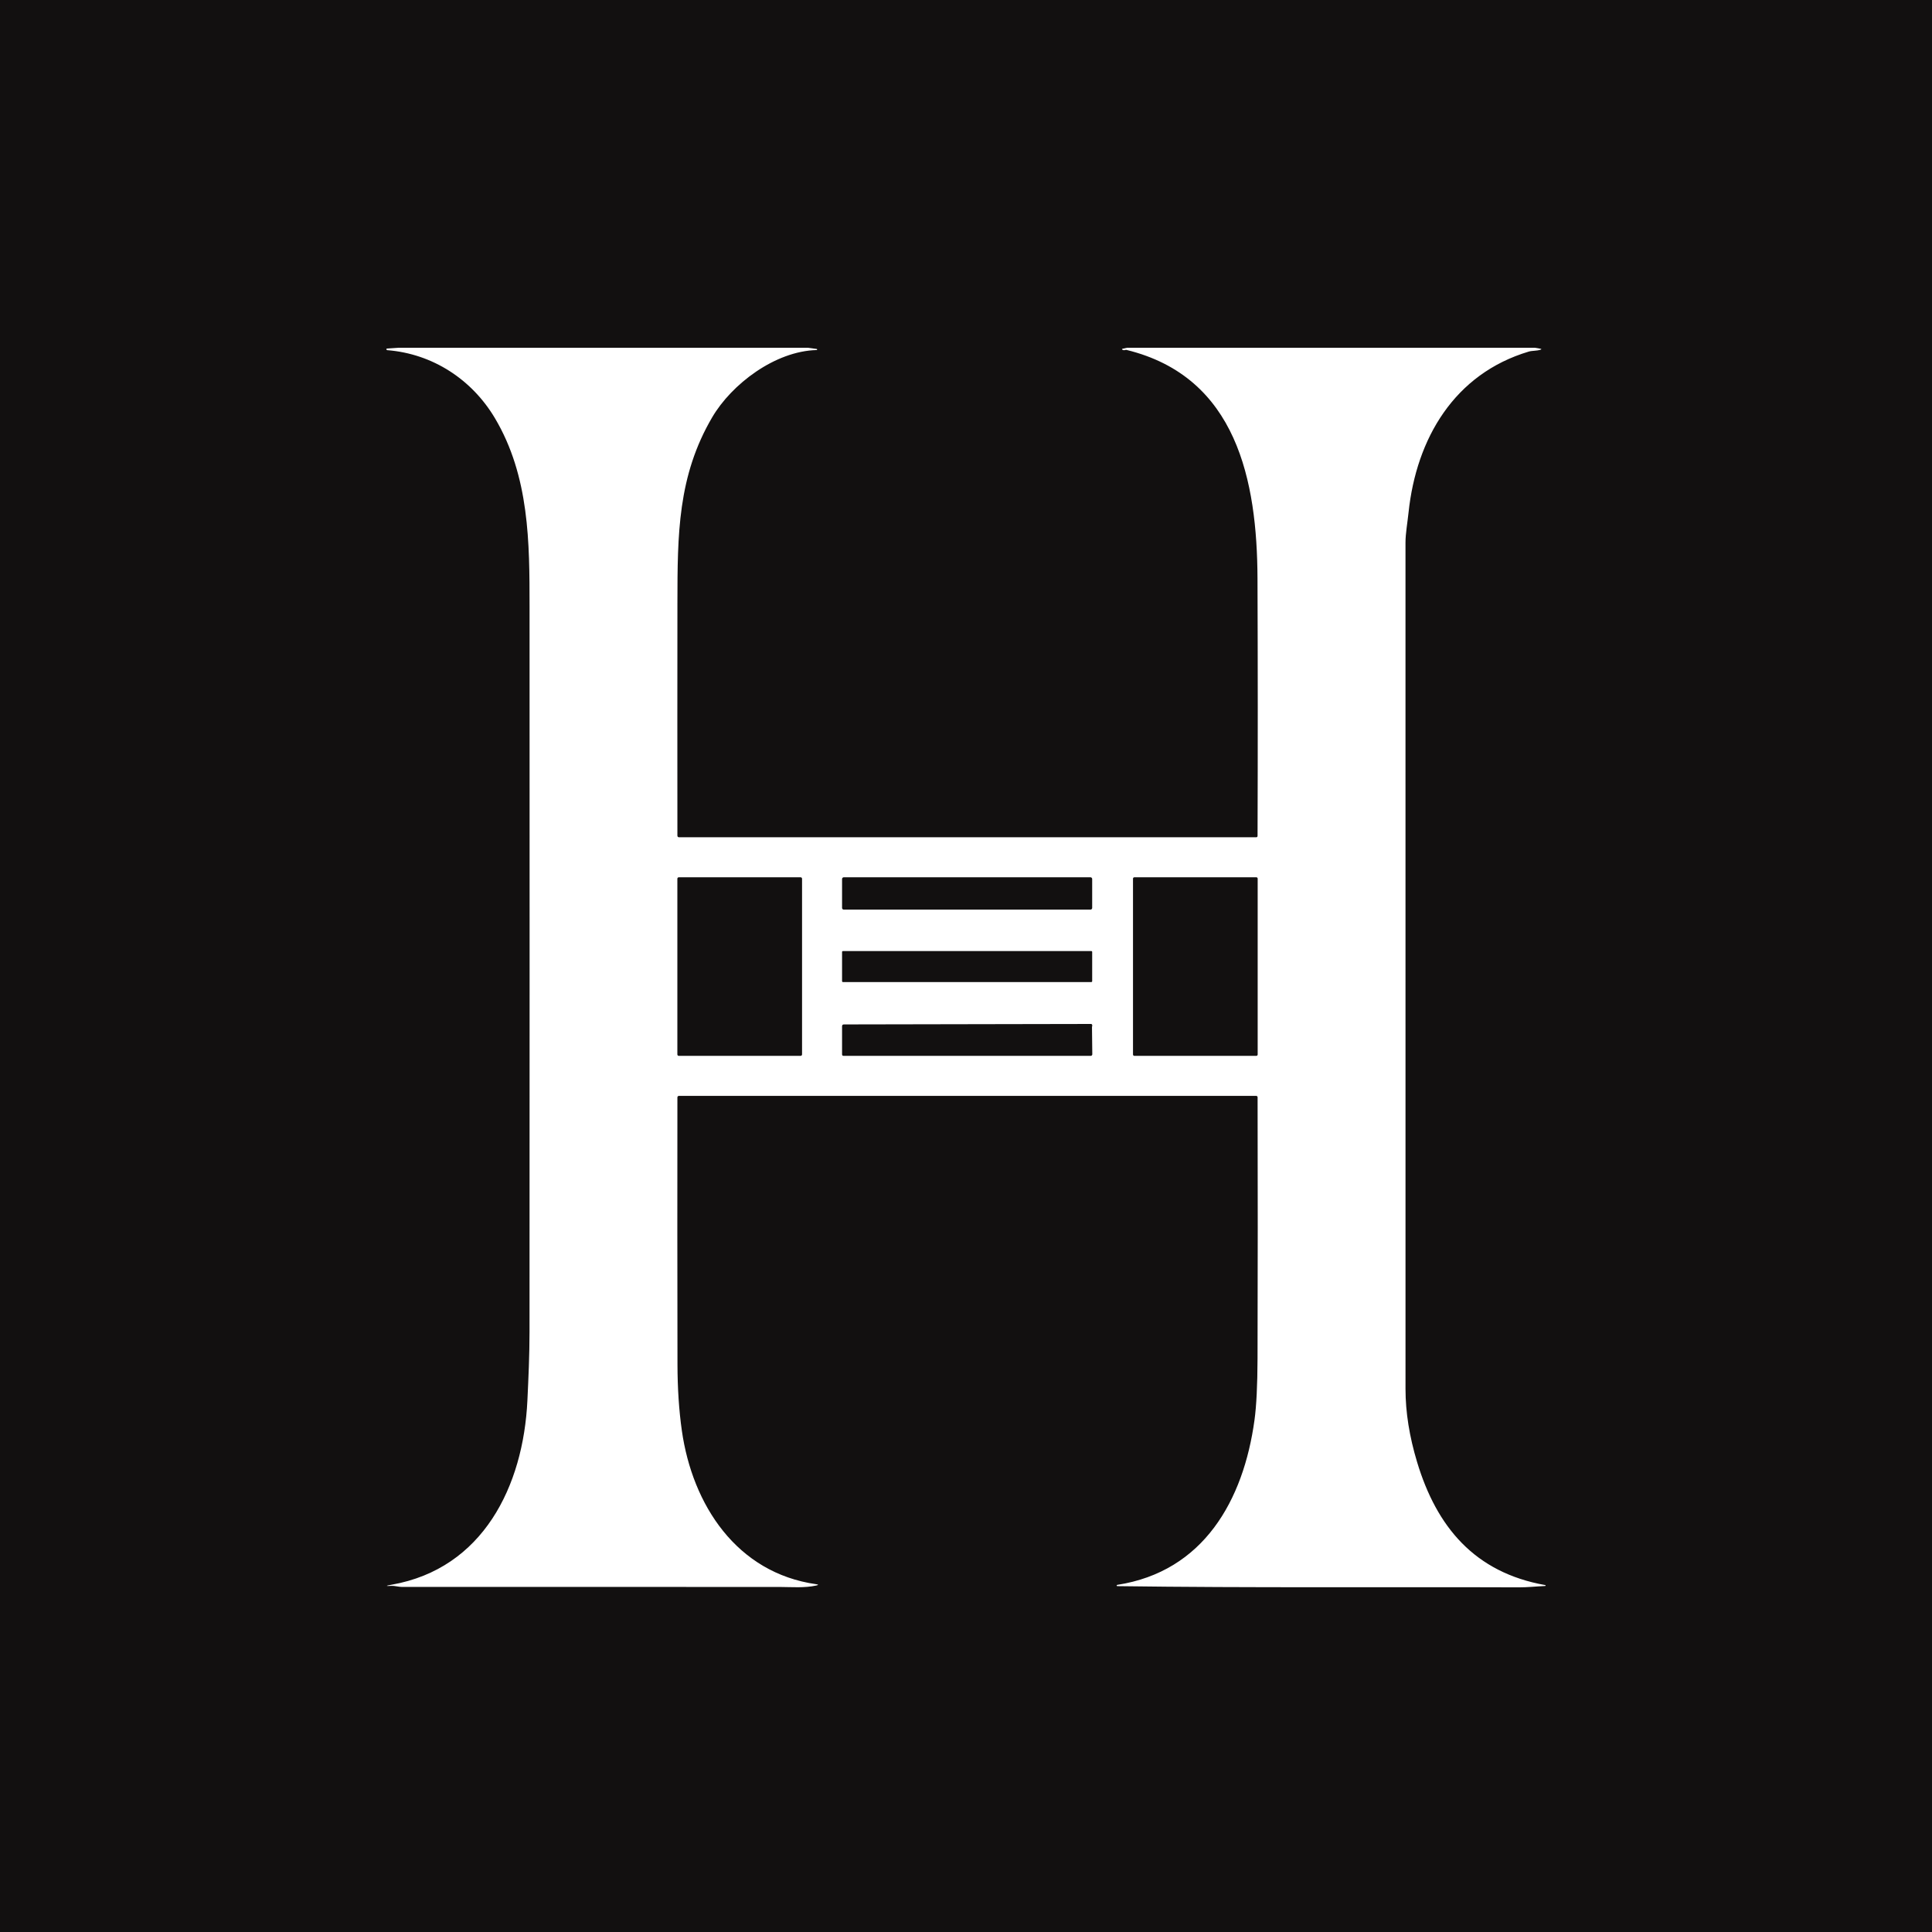 <svg width="100" height="100" viewBox="0 0 100 100" fill="none" xmlns="http://www.w3.org/2000/svg">
<rect width="100" height="100" fill="#121010"/>
<path d="M20.608 18H41.8L42.275 18.062C42.282 18.064 42.287 18.068 42.291 18.073C42.294 18.078 42.296 18.085 42.296 18.091C42.295 18.098 42.293 18.104 42.289 18.109C42.284 18.114 42.279 18.117 42.272 18.118C40.111 18.174 37.869 19.885 36.864 21.598C35.073 24.646 35.068 27.69 35.063 31.186C35.059 35.221 35.058 39.245 35.062 43.257C35.062 43.278 35.07 43.298 35.085 43.313C35.1 43.328 35.12 43.337 35.141 43.337H65.016C65.066 43.337 65.091 43.312 65.091 43.262C65.106 38.821 65.105 34.382 65.088 29.943C65.069 24.897 64.025 19.512 58.314 18.113C58.291 18.107 58.267 18.108 58.244 18.115C58.192 18.132 58.147 18.13 58.108 18.108C58.059 18.081 58.061 18.061 58.116 18.048L58.336 18H79.449L79.723 18.048C79.798 18.061 79.8 18.079 79.728 18.104C79.531 18.167 79.304 18.145 79.128 18.198C75.282 19.346 73.31 22.691 72.906 26.527C72.848 27.072 72.748 27.623 72.748 28.082C72.745 42.688 72.745 57.294 72.749 71.9C72.749 73.095 72.949 74.355 73.349 75.678C74.362 79.036 76.327 81.393 79.978 82.043C79.981 82.043 79.984 82.044 79.987 82.045C79.99 82.047 79.992 82.049 79.994 82.051C79.996 82.053 79.998 82.056 79.999 82.059C80 82.062 80 82.065 80 82.068C80 82.072 79.999 82.075 79.998 82.077C79.996 82.08 79.994 82.083 79.992 82.085C79.989 82.087 79.987 82.088 79.984 82.09C79.981 82.091 79.978 82.091 79.974 82.091C79.522 82.111 79.073 82.162 78.623 82.161C71.695 82.135 64.763 82.193 57.834 82.099C57.825 82.099 57.817 82.096 57.81 82.091C57.803 82.085 57.799 82.076 57.798 82.068C57.798 82.059 57.801 82.05 57.807 82.043C57.812 82.037 57.821 82.032 57.83 82.032C62.294 81.343 64.365 77.656 64.933 73.497C65.033 72.768 65.085 71.709 65.09 70.318C65.103 65.807 65.104 61.299 65.093 56.794C65.093 56.775 65.085 56.757 65.072 56.743C65.058 56.73 65.04 56.722 65.021 56.722H35.141C35.12 56.722 35.1 56.73 35.085 56.745C35.07 56.76 35.062 56.779 35.062 56.8C35.056 61.398 35.058 66.006 35.066 70.625C35.069 71.869 35.144 73.011 35.293 74.052C35.839 77.887 38.126 81.413 42.243 81.998C42.372 82.016 42.373 82.039 42.247 82.067C41.632 82.201 40.967 82.143 40.425 82.142C33.888 82.137 27.351 82.137 20.814 82.14C20.636 82.14 20.422 82.076 20.279 82.084C19.941 82.102 19.939 82.082 20.272 82.024C25.005 81.192 27.088 76.912 27.298 72.493C27.354 71.306 27.408 70.138 27.408 68.927C27.413 56.413 27.414 43.9 27.41 31.385C27.408 28.112 27.411 24.656 25.612 21.636C24.431 19.654 22.411 18.312 20.041 18.124C20.022 18.123 20.009 18.11 20.001 18.084C20 18.079 20 18.074 20 18.069C20.001 18.064 20.003 18.059 20.006 18.055C20.01 18.05 20.014 18.047 20.018 18.044C20.023 18.042 20.028 18.04 20.033 18.04L20.608 18ZM41.514 45.482C41.514 45.462 41.506 45.444 41.492 45.43C41.478 45.416 41.46 45.408 41.44 45.408H35.133C35.114 45.408 35.095 45.416 35.081 45.43C35.068 45.444 35.06 45.462 35.06 45.482V54.577C35.06 54.587 35.062 54.596 35.066 54.605C35.069 54.614 35.075 54.622 35.081 54.629C35.088 54.636 35.096 54.641 35.105 54.645C35.114 54.649 35.124 54.651 35.133 54.651H41.44C41.45 54.651 41.459 54.649 41.468 54.645C41.477 54.641 41.485 54.636 41.492 54.629C41.499 54.622 41.504 54.614 41.508 54.605C41.512 54.596 41.514 54.587 41.514 54.577V45.482ZM56.531 45.496C56.531 45.473 56.522 45.45 56.505 45.434C56.489 45.417 56.466 45.408 56.443 45.408H43.673C43.65 45.408 43.627 45.417 43.611 45.434C43.594 45.45 43.585 45.473 43.585 45.496V46.994C43.585 47.017 43.594 47.039 43.611 47.056C43.627 47.072 43.65 47.081 43.673 47.081H56.443C56.466 47.081 56.489 47.072 56.505 47.056C56.522 47.039 56.531 47.017 56.531 46.994V45.496ZM65.097 45.477C65.097 45.459 65.09 45.441 65.077 45.428C65.065 45.416 65.047 45.408 65.029 45.408H58.712C58.694 45.408 58.677 45.416 58.664 45.428C58.651 45.441 58.644 45.459 58.644 45.477V54.582C58.644 54.6 58.651 54.618 58.664 54.63C58.677 54.643 58.694 54.651 58.712 54.651H65.029C65.047 54.651 65.065 54.643 65.077 54.63C65.09 54.618 65.097 54.6 65.097 54.582V45.477ZM56.531 49.271C56.531 49.26 56.526 49.248 56.518 49.24C56.51 49.232 56.499 49.228 56.488 49.228H43.628C43.617 49.228 43.606 49.232 43.598 49.24C43.59 49.248 43.585 49.26 43.585 49.271V50.788C43.585 50.799 43.59 50.81 43.598 50.818C43.606 50.826 43.617 50.831 43.628 50.831H56.488C56.499 50.831 56.51 50.826 56.518 50.818C56.526 50.81 56.531 50.799 56.531 50.788V49.271ZM56.531 53.11C56.542 53.083 56.539 53.056 56.521 53.027C56.516 53.019 56.51 53.012 56.501 53.007C56.493 53.002 56.484 53 56.475 53L43.682 53.024C43.618 53.024 43.585 53.056 43.585 53.119V54.571C43.585 54.624 43.612 54.651 43.665 54.651H56.456C56.467 54.651 56.477 54.648 56.487 54.644C56.497 54.64 56.506 54.634 56.514 54.626C56.522 54.618 56.528 54.609 56.532 54.599C56.535 54.589 56.537 54.578 56.537 54.568L56.521 53.156C56.521 53.14 56.524 53.124 56.531 53.11Z" fill="white"/>
</svg>
